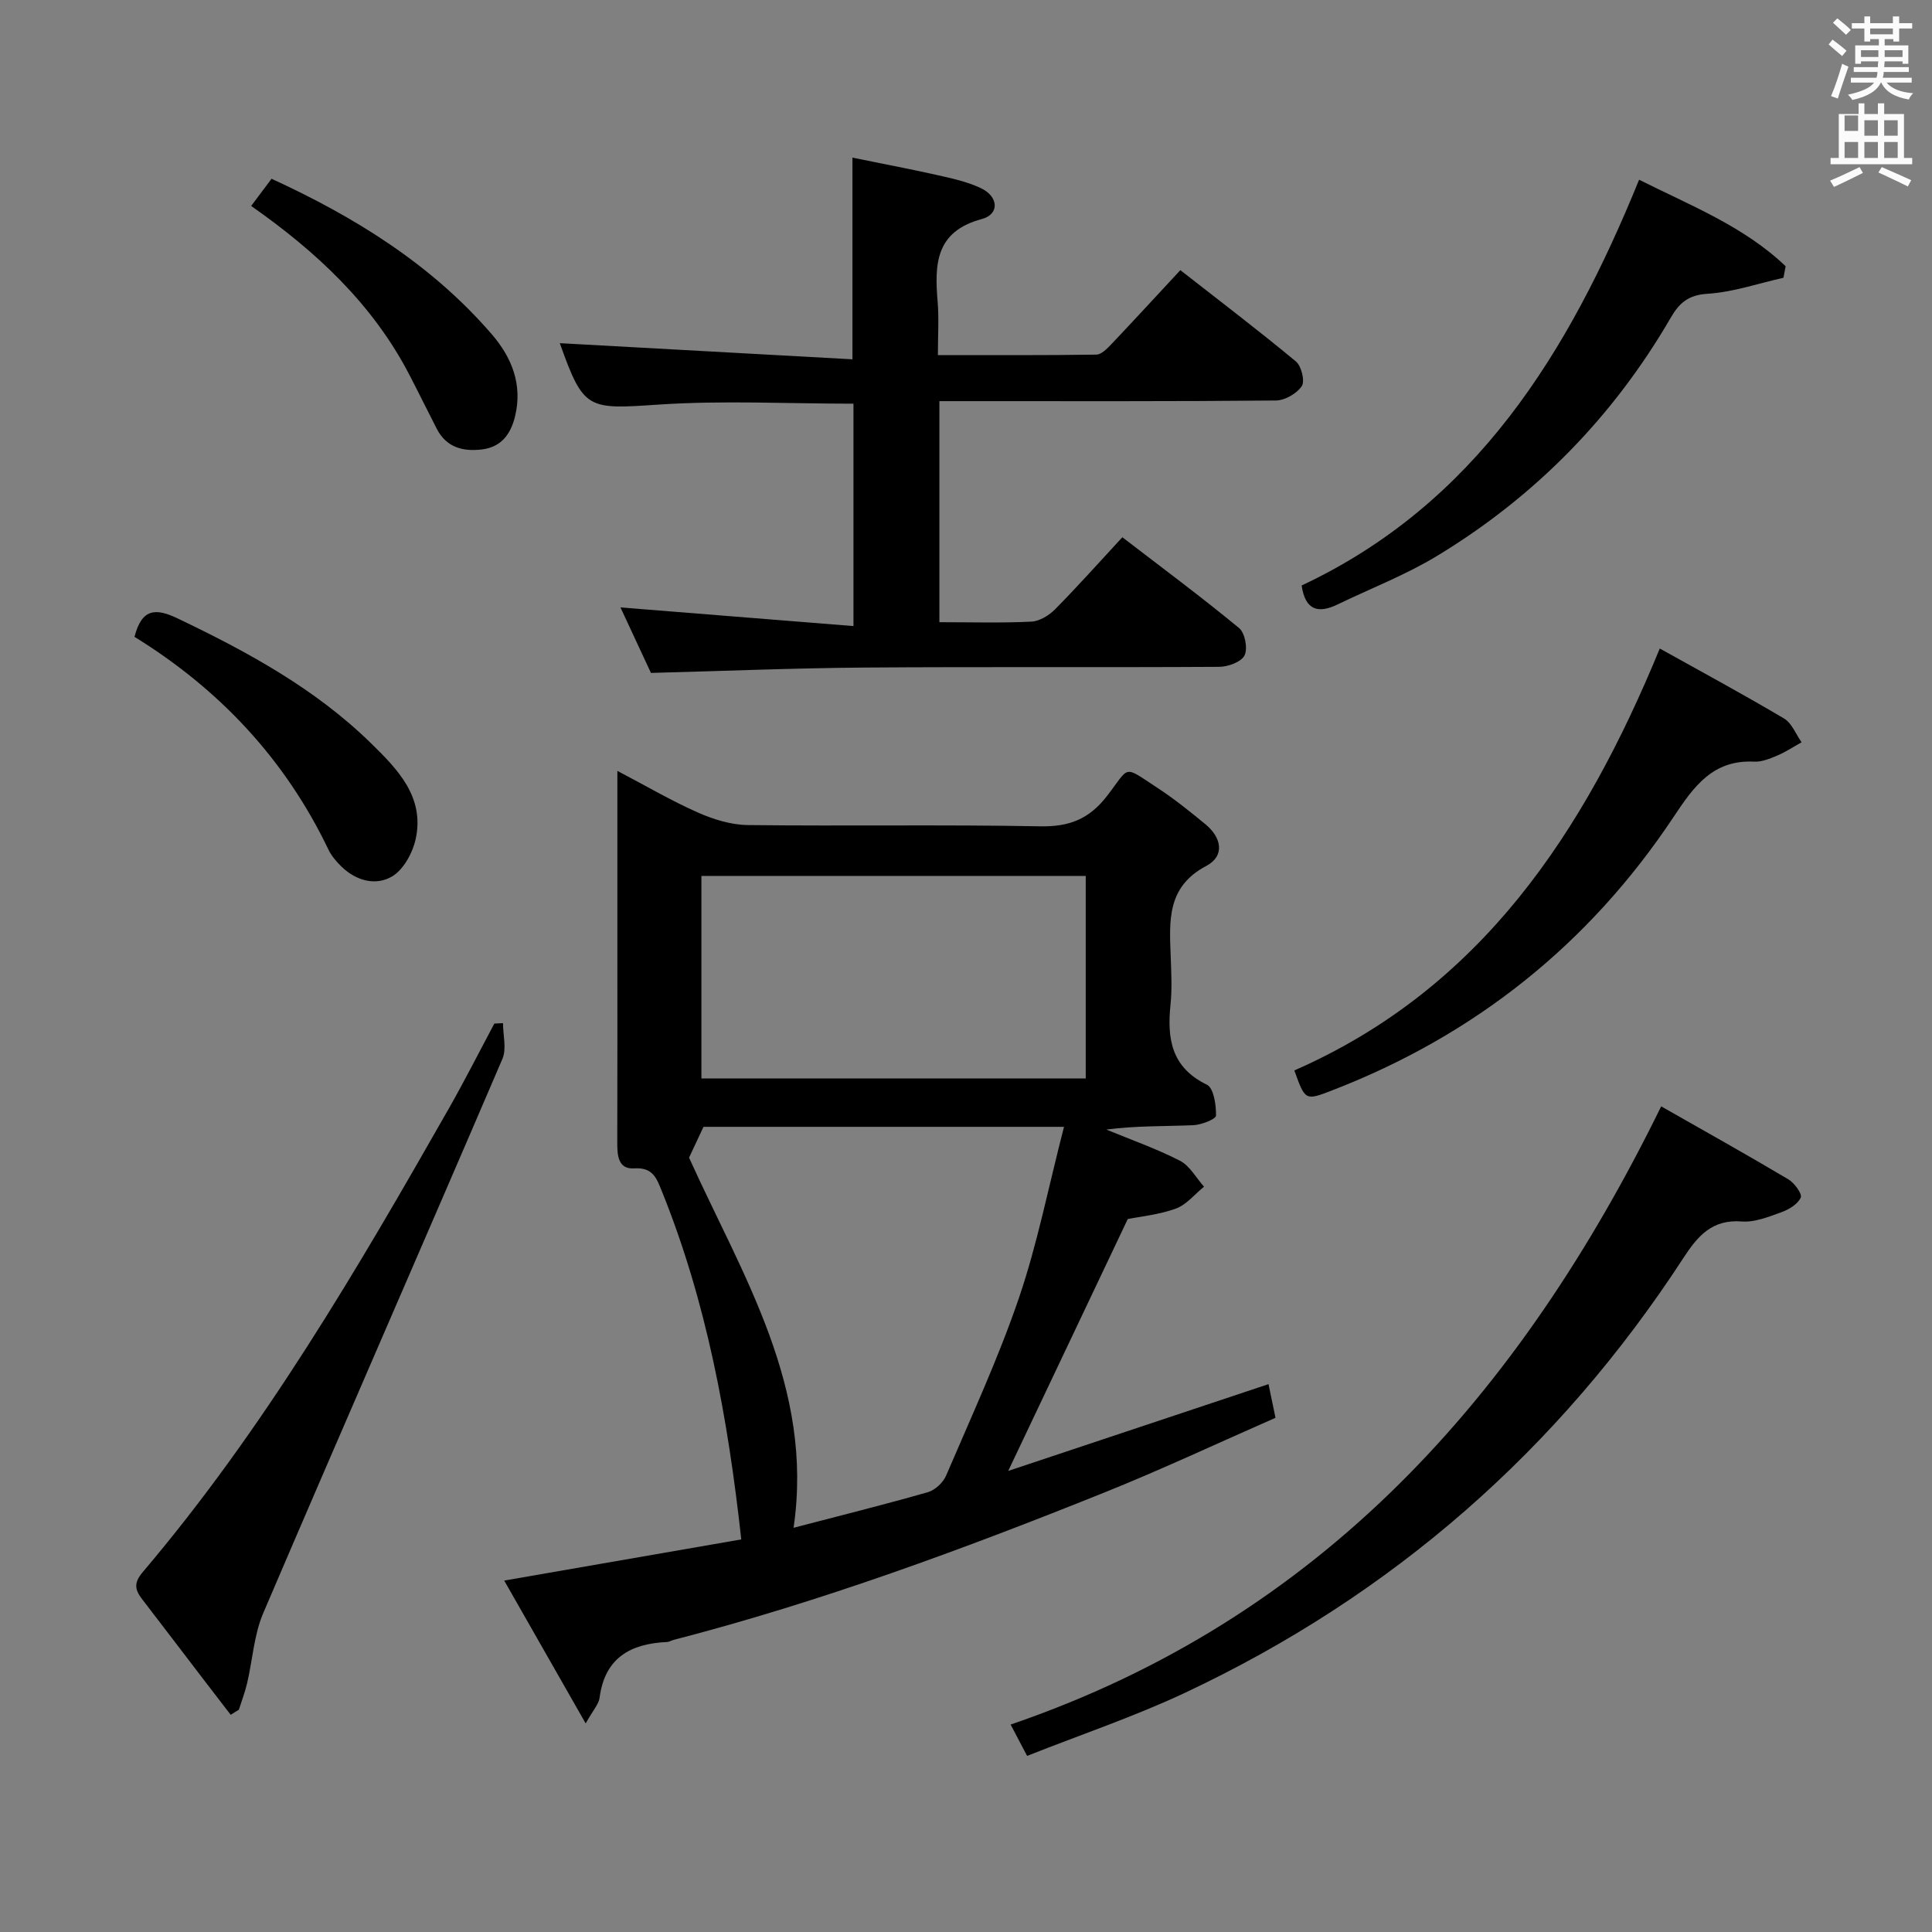 <svg enable-background="new 0 0 400 400" viewBox="0 0 400 400" xmlns="http://www.w3.org/2000/svg"><rect x="0" y="0" width="400" height="400" fill="#808080" stroke="none"/><path d="m378.6 9.2.8-1c.9.7 1.9 1.4 2.9 2.3l-.9 1.1c-1.1-.9-2-1.7-2.8-2.4zm.5 10.7c.9-2.1 1.6-4.3 2.3-6.7.4.2.8.4 1.3.6-.7 2.1-1.5 4.3-2.2 6.6zm.4-15.2.9-.9c1 .8 2 1.6 2.8 2.4l-1 1c-1-.9-1.9-1.8-2.7-2.5zm12.5-1.3h1.2v1.4h2.7v1.1h-2.7v2.7h-1.2v-.5h-1.8v1.3h4.9v3.8h-1.2v-.5h-3.7c0 .4-.1.9-.1 1.2h5.1v1h-5.2c0 .5-.1.9-.2 1.2h6v1h-5.2c1.1 1.3 2.9 2 5.5 2.2-.4.4-.7.8-.9 1.3-2.9-.5-4.8-1.6-5.7-3.5h-.1c-.8 1.7-2.7 2.9-5.9 3.6-.2-.4-.6-.8-.9-1.1 2.8-.6 4.6-1.4 5.4-2.5h-4.8v-1h5.3c.1-.3.2-.7.2-1.2h-4.9v-1h5c0-.4 0-.8.1-1.2h-3.6v.5h-1.2v-3.8h4.9v-1.3h-1.8v.5h-1.2v-2.7h-2.6v-1.1h2.6v-1.4h1.2v1.4h4.7v-1.4zm-6.7 8.4h3.6c0-.4 0-.9 0-1.4h-3.6zm1.9-4.7h4.7v-1.2h-4.7zm6.7 3.3h-3.7v1.4h3.7z" fill="#fafbfa"/><path d="m384.7 21.4h1.3v2.2h2.8v-2.2h1.3v2.2h4.1v9.1h1.7v1.3h-16.9v-1.3h1.7v-9.1h4.1v-2.2zm.3 13.2.7 1.2c-1.8.9-3.8 1.9-6 2.9-.2-.4-.5-.8-.8-1.3 2.4-1 4.4-2 6.1-2.8zm-3.1-7.5h2.8v-3.2h-2.8v4.2zm0 5.6h2.8v-3.3h-2.8zm4.1-4.6h2.8v-3.2h-2.8zm0 4.6h2.8v-3.3h-2.8zm3.6 1.9c2.1.9 4.1 1.8 6.1 2.7l-.7 1.3c-2.2-1.1-4.2-2-6.1-2.9zm3.3-9.7h-2.8v3.2h2.8zm-2.8 7.8h2.8v-3.3h-2.8z" fill="#fafbfa"/><g fill="#010000"><path d="m121.26 356.82c-5.97-10.47-11.26-19.74-16.87-29.58 16.88-2.93 32.94-5.72 49.08-8.52-2.76-25.13-7.18-49.15-16.44-72.09-1.09-2.7-1.86-4.98-5.71-4.73-3.37.22-3.53-2.72-3.52-5.38.04-14.16.02-28.33.02-42.49 0-11.16 0-22.31 0-34.43 5.93 3.11 11.15 6.18 16.66 8.62 3.22 1.43 6.89 2.56 10.36 2.6 20.16.24 40.33-.12 60.48.26 6.06.12 10.18-1.48 13.92-6.34 4.77-6.19 3.16-6.36 10.4-1.62 3.47 2.27 6.72 4.89 9.93 7.53 3.34 2.75 4.1 6.56.16 8.64-8.2 4.33-7.62 11.42-7.35 18.73.12 3.33.3 6.69-.04 9.99-.73 7.07.18 13 7.54 16.57 1.41.69 1.92 4.2 1.88 6.39-.01.73-3.03 1.93-4.72 1.99-5.93.25-11.87.1-17.99.9 5.11 2.11 10.35 3.95 15.25 6.46 2.04 1.05 3.34 3.53 4.98 5.37-1.93 1.56-3.63 3.74-5.84 4.54-3.53 1.28-7.39 1.64-9.95 2.16-8.33 17.56-16.42 34.6-24.75 52.15 17.69-5.9 35.69-11.9 53.89-17.97.45 2.14.88 4.21 1.45 6.97-11.88 5.21-23.58 10.71-35.56 15.52-29.13 11.7-58.57 22.57-89.01 30.45-.48.12-.94.43-1.42.45-7.55.34-12.87 3.27-13.95 11.53-.17 1.33-1.31 2.51-2.88 5.33zm99.03-123.52c-26.2 0-50.47 0-74.64 0-1.05 2.23-2.07 4.41-2.99 6.38 11.04 24.4 25.91 47.52 21.64 76.63 9.6-2.51 18.75-4.78 27.81-7.37 1.49-.43 3.15-1.99 3.77-3.43 5.22-12.2 10.81-24.28 15.09-36.81 3.82-11.23 6.11-22.98 9.32-35.4zm4.5-51.95c-26.78 0-53.14 0-79.57 0v41.94h79.57c0-14.06 0-27.83 0-41.94z"/><path d="m194.49 128.82c6.77 0 12.93.19 19.07-.12 1.7-.09 3.66-1.31 4.92-2.59 4.66-4.72 9.08-9.68 13.89-14.88 8.25 6.34 16.37 12.37 24.17 18.8 1.22 1.01 1.83 4.23 1.13 5.66-.66 1.35-3.4 2.36-5.23 2.37-24.49.15-48.98-.03-73.47.15-14.61.11-29.23.72-44.2 1.11-2-4.3-4.16-8.94-6.31-13.56 16.12 1.29 31.99 2.56 48.24 3.86 0-16.19 0-31.09 0-46.04-13.57 0-27.05-.71-40.41.19-14.69.99-15.46 1.11-20.39-12.72 19.94 1.1 40.16 2.22 60.59 3.34 0-14.48 0-27.69 0-41.75 5.79 1.18 11.71 2.3 17.57 3.61 3.06.69 6.2 1.37 9.01 2.7 3.7 1.75 3.91 5.41.2 6.4-9.65 2.58-9.79 9.41-9.14 17.16.29 3.44.05 6.92.05 11.01 11.25 0 22.03.06 32.81-.1 1.05-.02 2.24-1.25 3.11-2.16 4.68-4.94 9.28-9.95 14.28-15.33 8.11 6.34 16.15 12.46 23.92 18.9 1.14.95 1.91 4.07 1.22 5.11-1.03 1.54-3.49 2.96-5.36 2.98-21.32.2-42.65.13-63.98.13-1.79 0-3.58 0-5.69 0z"/><path d="m343.93 229.06c8.86 5.04 17.66 9.96 26.33 15.11 1.25.74 2.91 3.02 2.57 3.77-.61 1.36-2.46 2.48-4.02 3.04-2.64.95-5.51 2.12-8.19 1.91-6.16-.47-9.13 3.01-12.09 7.56-25.87 39.75-60.28 69.85-103.18 90.02-10.49 4.93-21.54 8.65-32.7 13.07-1.2-2.28-2.09-3.97-3.41-6.49 64.25-21.97 105.35-68.14 134.69-127.99z"/><path d="m104.14 211.83c0 2.48.78 5.3-.12 7.4-16.42 38.29-33.14 76.46-49.53 114.77-1.91 4.48-2.19 9.64-3.32 14.46-.44 1.87-1.13 3.68-1.71 5.51-.57.35-1.13.7-1.7 1.06-1.67-2.18-3.35-4.35-5.02-6.53-4.45-5.81-8.88-11.64-13.34-17.44-1.48-1.93-1.73-3.35.14-5.56 24.99-29.45 44.39-62.61 63.4-96.02 3.28-5.77 6.28-11.7 9.41-17.56.59-.03 1.19-.06 1.79-.09z"/><path d="m267.98 221.62c38.62-16.93 59.96-49.19 75.66-87.35 8.77 4.89 17.35 9.52 25.73 14.49 1.62.96 2.44 3.25 3.63 4.92-1.67.93-3.29 2.01-5.04 2.75-1.51.64-3.2 1.34-4.78 1.26-8.53-.42-12.46 5.09-16.65 11.4-17.52 26.38-41.22 45.28-70.8 56.69-5.49 2.13-5.52 2.06-7.75-4.16z"/><path d="m269.49 121.22c36.04-16.93 55.28-48.17 69.87-84.01 10.62 5.34 21.71 9.65 30.34 17.92-.15.79-.31 1.59-.46 2.38-5.23 1.17-10.42 2.98-15.71 3.31-3.98.25-5.84 1.89-7.63 4.97-11.93 20.55-28.12 37.04-48.41 49.33-6.49 3.93-13.69 6.7-20.55 10.02-4 1.94-6.7 1.24-7.45-3.92z"/><path d="m27.85 131.85c1.52-5.97 4.46-5.94 8.91-3.82 14.46 6.91 28.46 14.52 40.02 25.82 5.48 5.36 11.15 11.1 9.3 19.78-.62 2.89-2.5 6.39-4.88 7.81-3.36 2.01-7.46.95-10.5-2.02-1.06-1.03-2.08-2.22-2.71-3.54-8.95-18.67-22.52-33.15-40.14-44.03z"/><path d="m52 42.64c1.42-1.89 2.7-3.61 4.22-5.63 17.24 7.92 33.07 17.7 45.56 32.15 4.17 4.82 6.46 10.45 4.85 17.07-.91 3.71-2.89 6.36-6.92 6.83-3.93.46-7.31-.46-9.28-4.28-1.9-3.69-3.72-7.42-5.63-11.1-7.62-14.73-19.37-25.63-32.8-35.04z"/></g></svg>